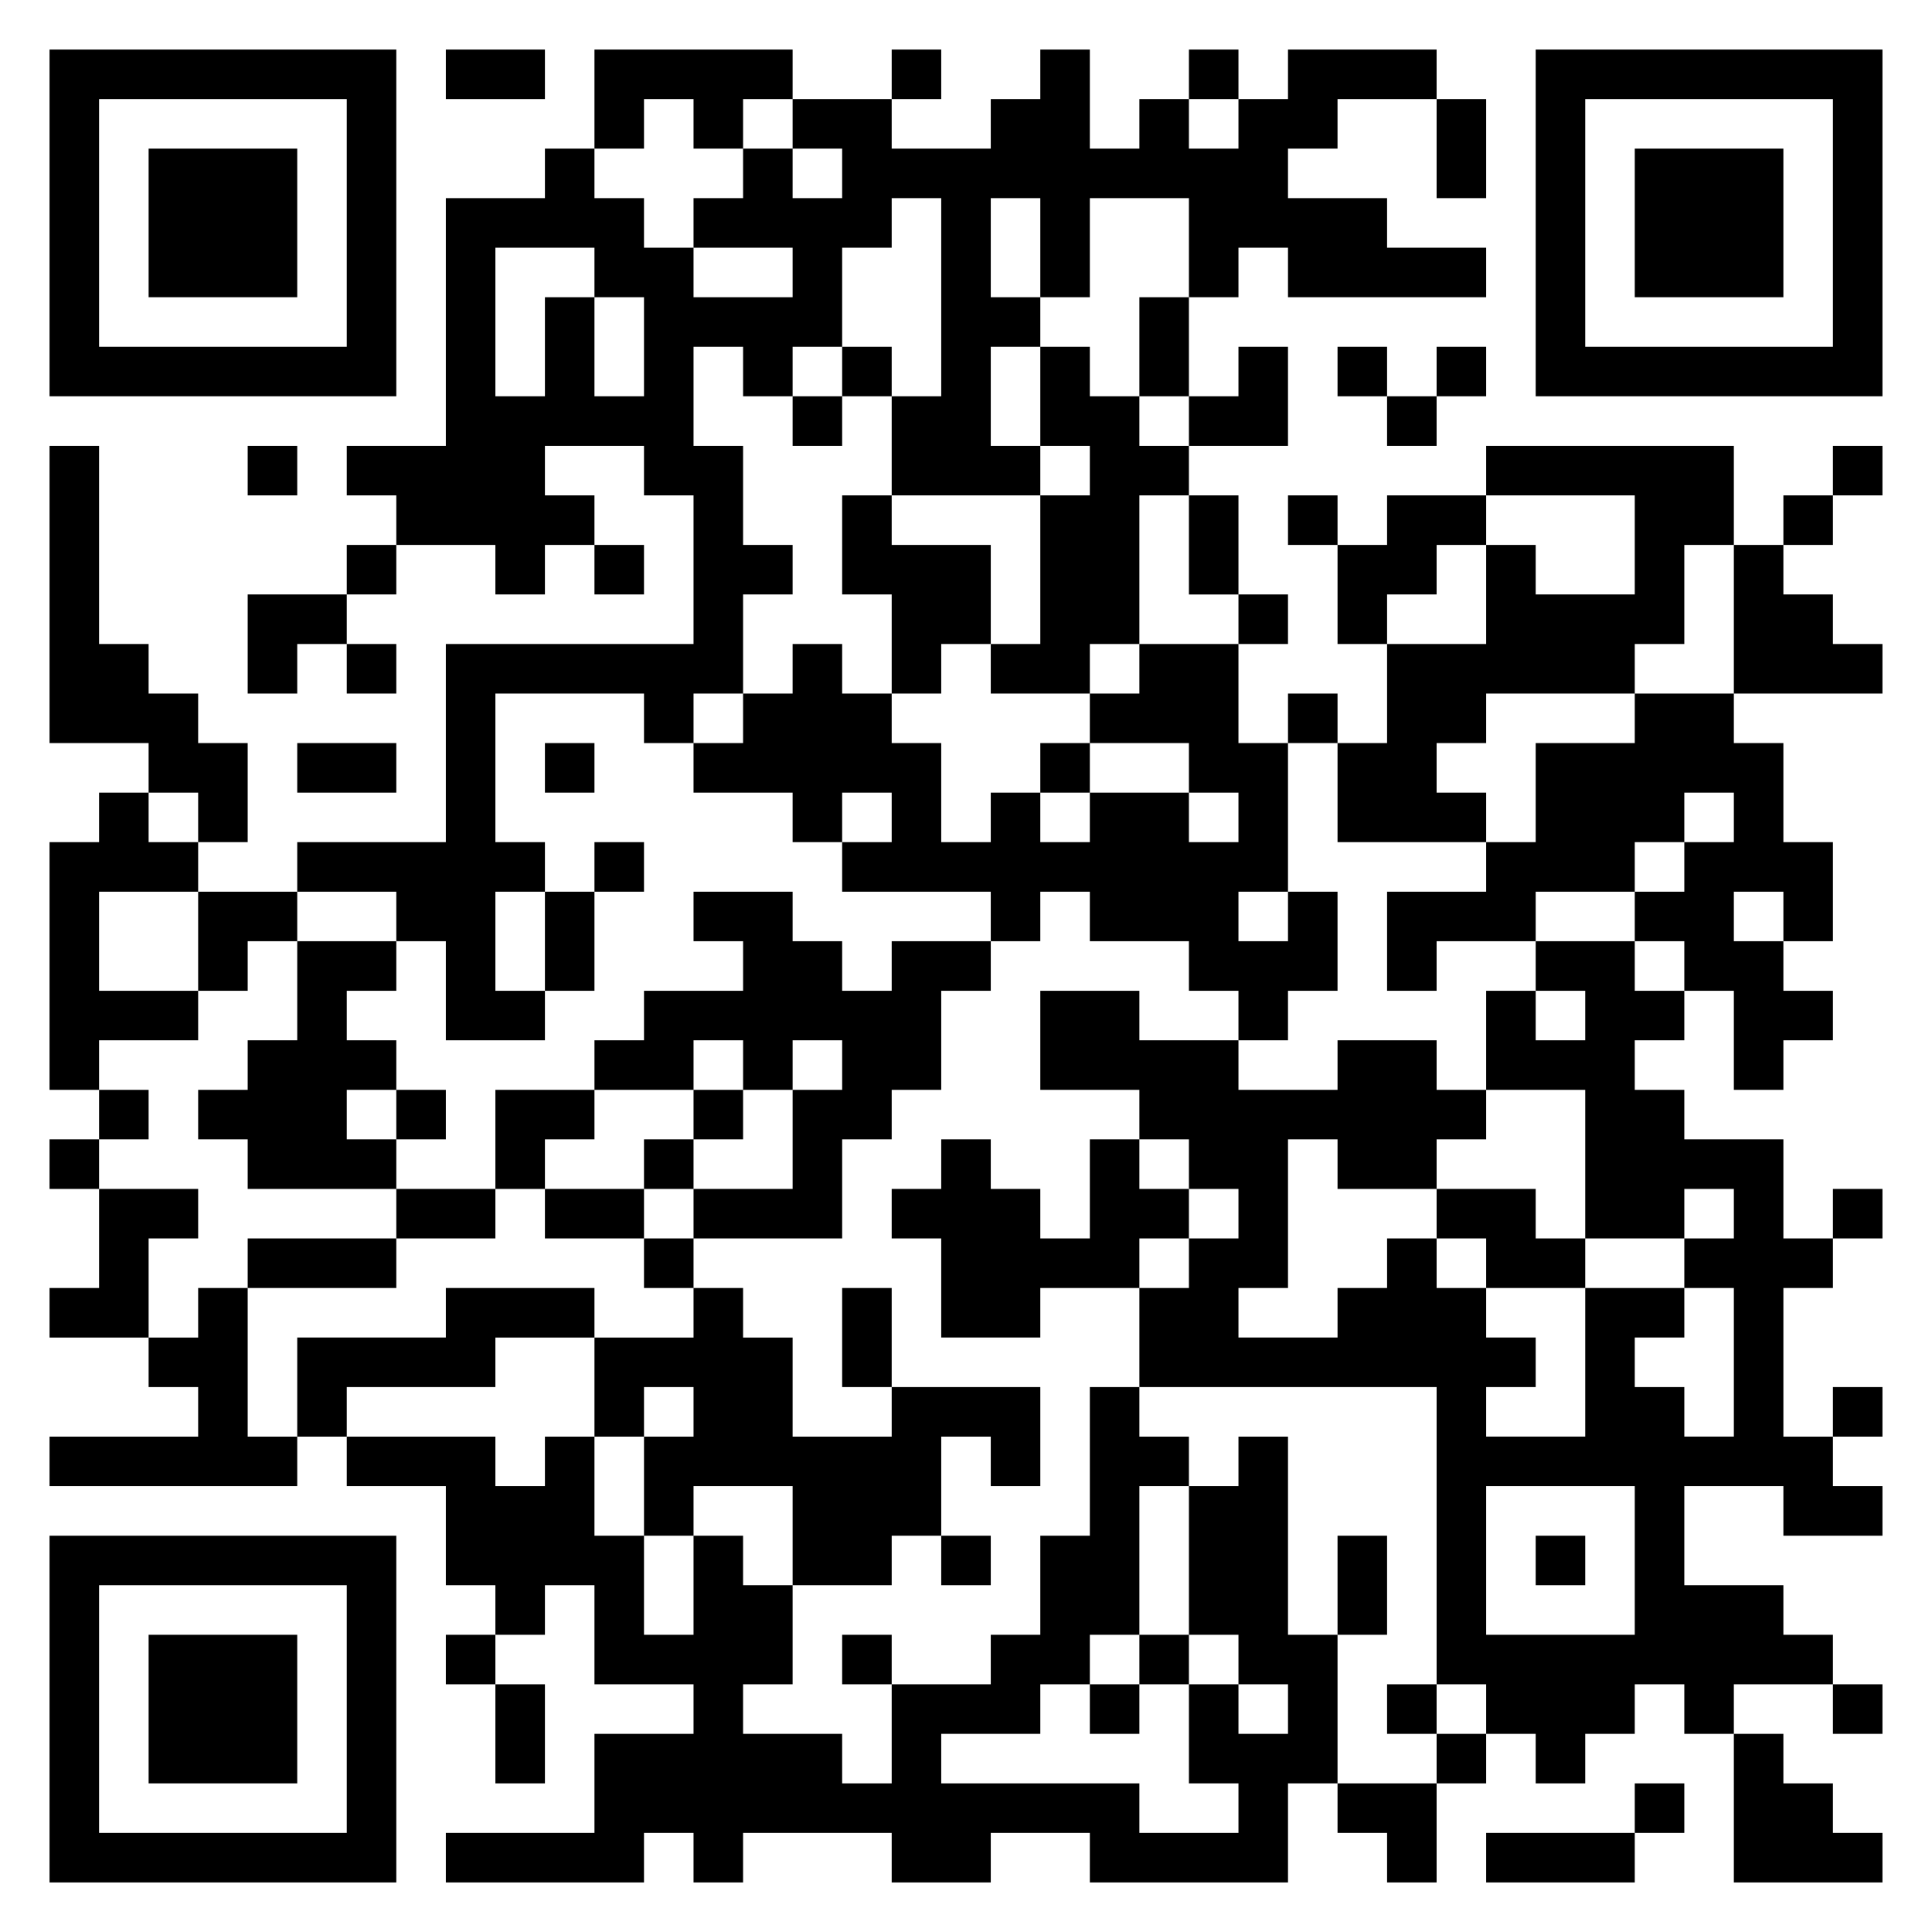 <svg xmlns="http://www.w3.org/2000/svg" viewBox="0 0 39 39"><path d="M1 1h7v7h-7zM9 1h2v1h-2zM12 1h4v1h-1v1h-1v-1h-1v1h-1zM18 1h1v1h-1zM21 1h1v2h1v-1h1v1h1v-1h1v-1h3v1h-2v1h-1v1h2v1h2v1h-4v-1h-1v1h-1v-2h-2v2h-1v-2h-1v2h1v1h-1v2h1v1h-3v-2h1v-4h-1v1h-1v2h-1v1h-1v-1h-1v2h1v2h1v1h-1v2h-1v1h-1v-1h-3v3h1v1h-1v2h1v1h-2v-2h-1v-1h-2v-1h3v-4h5v-3h-1v-1h-2v1h1v1h-1v1h-1v-1h-2v-1h-1v-1h2v-5h2v-1h1v1h1v1h1v1h2v-1h-2v-1h1v-1h1v1h1v-1h-1v-1h2v1h2v-1h1zM24 1h1v1h-1zM31 1h7v7h-7zM2 2v5h5v-5zM29 2h1v2h-1zM32 2v5h5v-5zM3 3h3v3h-3zM33 3h3v3h-3zM10 5v3h1v-2h1v2h1v-2h-1v-1zM23 6h1v2h-1zM17 7h1v1h-1zM21 7h1v1h1v1h1v1h-1v3h-1v1h-2v-1h1v-3h1v-1h-1zM25 7h1v2h-2v-1h1zM27 7h1v1h-1zM29 7h1v1h-1zM16 8h1v1h-1zM28 8h1v1h-1zM1 9h1v4h1v1h1v1h1v2h-1v-1h-1v-1h-2zM5 9h1v1h-1zM30 9h5v2h-1v2h-1v1h-3v1h-1v1h1v1h-3v-2h1v-2h2v-2h1v1h2v-2h-3zM37 9h1v1h-1zM17 10h1v1h2v2h-1v1h-1v-2h-1zM24 10h1v2h-1zM26 10h1v1h-1zM28 10h2v1h-1v1h-1v1h-1v-2h1zM36 10h1v1h-1zM7 11h1v1h-1zM12 11h1v1h-1zM35 11h1v1h1v1h1v1h-3zM5 12h2v1h-1v1h-1zM25 12h1v1h-1zM7 13h1v1h-1zM16 13h1v1h1v1h1v2h1v-1h1v1h1v-1h2v1h1v-1h-1v-1h-2v-1h1v-1h2v2h1v3h-1v1h1v-1h1v2h-1v1h-1v-1h-1v-1h-2v-1h-1v1h-1v-1h-3v-1h1v-1h-1v1h-1v-1h-2v-1h1v-1h1zM26 14h1v1h-1zM33 14h2v1h1v2h1v2h-1v-1h-1v1h1v1h1v1h-1v1h-1v-2h-1v-1h-1v-1h1v-1h1v-1h-1v1h-1v1h-2v1h-2v1h-1v-2h2v-1h1v-2h2zM6 15h2v1h-2zM11 15h1v1h-1zM21 15h1v1h-1zM2 16h1v1h1v1h-2v2h2v1h-2v1h-1v-5h1zM12 17h1v1h-1zM4 18h2v1h-1v1h-1zM11 18h1v2h-1zM14 18h2v1h1v1h1v-1h2v1h-1v2h-1v1h-1v2h-3v-1h2v-2h1v-1h-1v1h-1v-1h-1v1h-2v-1h1v-1h2v-1h-1zM6 19h2v1h-1v1h1v1h-1v1h1v1h-3v-1h-1v-1h1v-1h1zM31 19h2v1h1v1h-1v1h1v1h2v2h1v1h-1v3h1v1h1v1h-2v-1h-2v2h2v1h1v1h-2v1h-1v-1h-1v1h-1v1h-1v-1h-1v-1h-1v-6h-6v-2h1v-1h1v-1h-1v-1h-1v-1h-2v-2h2v1h2v1h2v-1h2v1h1v1h-1v1h-2v-1h-1v3h-1v1h2v-1h1v-1h1v1h1v1h1v1h-1v1h2v-3h2v1h-1v1h1v1h1v-3h-1v-1h1v-1h-1v1h-2v-3h-2v-2h1v1h1v-1h-1zM2 22h1v1h-1zM8 22h1v1h-1zM10 22h2v1h-1v1h-1zM14 22h1v1h-1zM1 23h1v1h-1zM13 23h1v1h-1zM19 23h1v1h1v1h1v-2h1v1h1v1h-1v1h-2v1h-2v-2h-1v-1h1zM2 24h2v1h-1v2h-2v-1h1zM8 24h2v1h-2zM11 24h2v1h-2zM29 24h2v1h1v1h-2v-1h-1zM37 24h1v1h-1zM5 25h3v1h-3zM13 25h1v1h-1zM4 26h1v3h1v1h-5v-1h3v-1h-1v-1h1zM9 26h3v1h-2v1h-3v1h-1v-2h3zM14 26h1v1h1v2h2v-1h3v2h-1v-1h-1v2h-1v1h-2v-2h-2v1h-1v-2h1v-1h-1v1h-1v-2h2zM17 26h1v2h-1zM22 28h1v1h1v1h-1v3h-1v1h-1v1h-2v1h4v1h2v-1h-1v-2h1v1h1v-1h-1v-1h-1v-3h1v-1h1v4h1v3h-1v2h-4v-1h-2v1h-2v-1h-3v1h-1v-1h-1v1h-4v-1h3v-2h2v-1h-2v-2h-1v1h-1v-1h-1v-2h-2v-1h3v1h1v-1h1v2h1v2h1v-2h1v1h1v2h-1v1h2v1h1v-2h2v-1h1v-2h1zM37 28h1v1h-1zM30 30v3h3v-3zM1 31h7v7h-7zM19 31h1v1h-1zM27 31h1v2h-1zM31 31h1v1h-1zM2 32v5h5v-5zM3 33h3v3h-3zM9 33h1v1h-1zM17 33h1v1h-1zM23 33h1v1h-1zM10 34h1v2h-1zM22 34h1v1h-1zM28 34h1v1h-1zM37 34h1v1h-1zM29 35h1v1h-1zM35 35h1v1h1v1h1v1h-3zM27 36h2v2h-1v-1h-1zM33 36h1v1h-1zM30 37h3v1h-3z"/></svg>